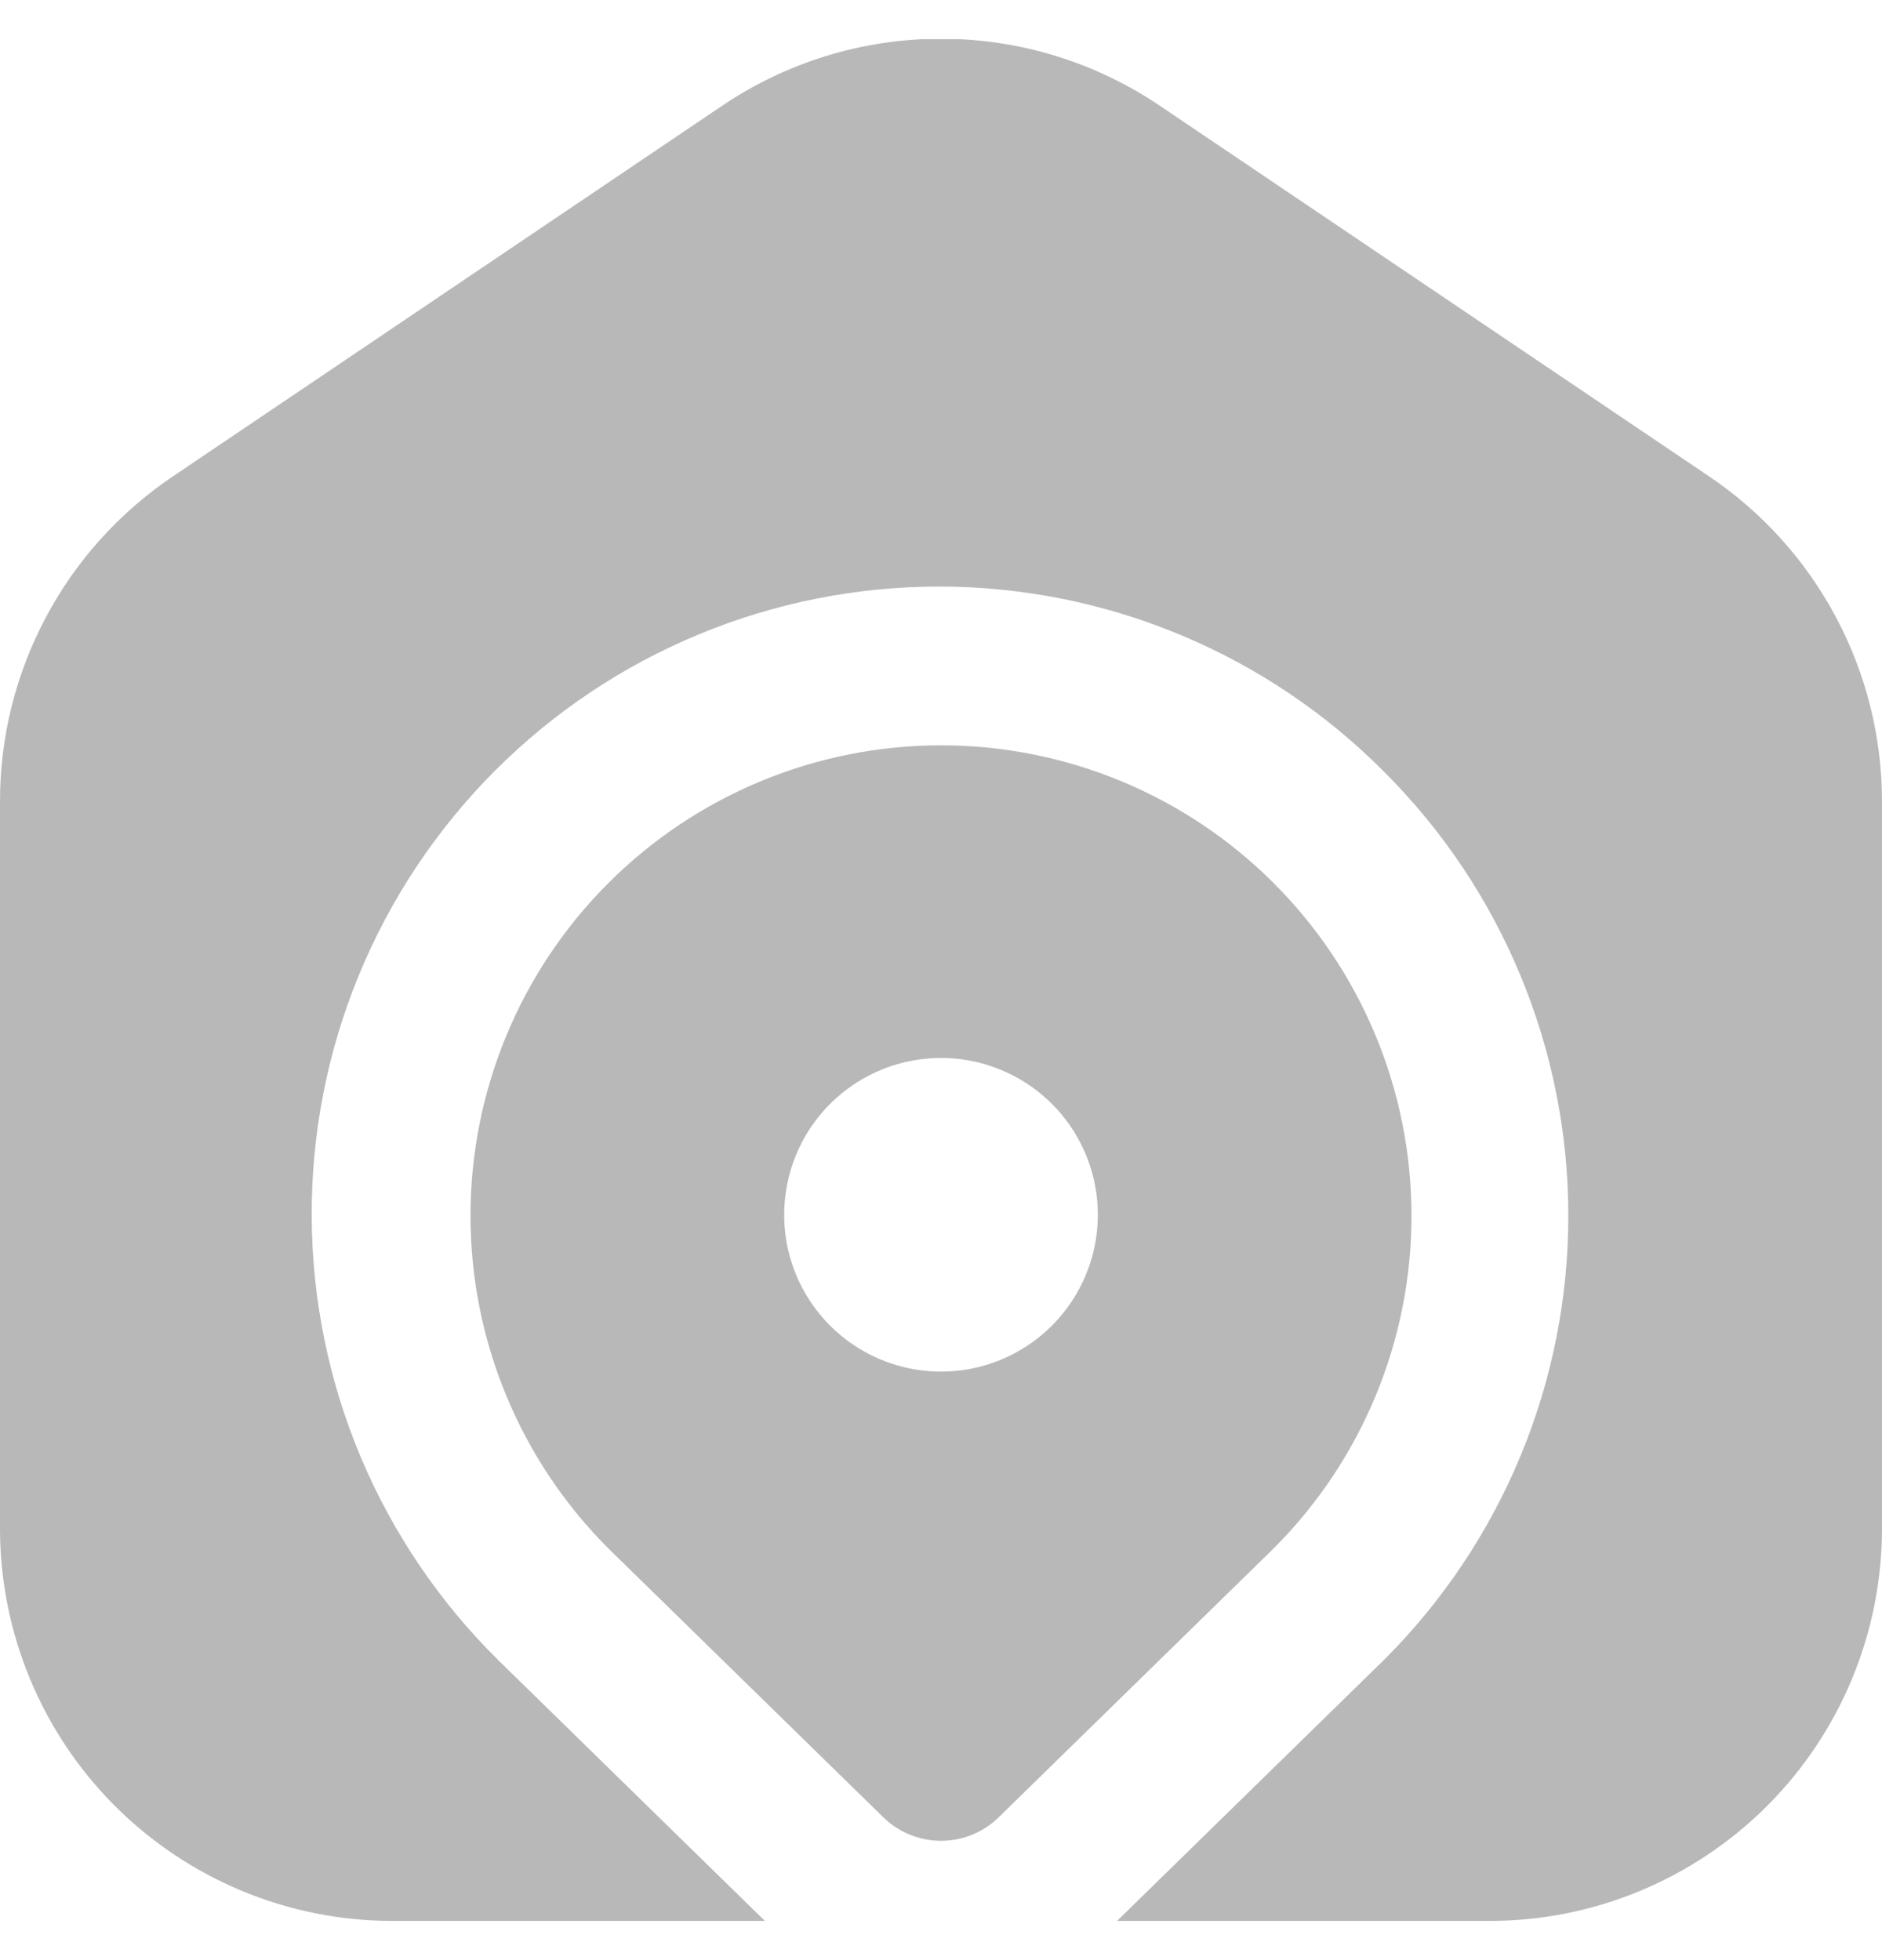 <svg width="24" height="25" viewBox="0 0 24 25" fill="none" xmlns="http://www.w3.org/2000/svg">
<g clip-path="url(#clip0_176_647)">
<path d="M16.243 11.264C15.118 10.138 13.592 9.506 12.001 9.506C10.409 9.506 8.883 10.138 7.758 11.263C6.632 12.388 6 13.914 6 15.506C6 17.097 6.632 18.623 7.757 19.748L11.264 23.178C11.461 23.371 11.725 23.478 12 23.478C12.275 23.478 12.539 23.371 12.736 23.178L16.243 19.748C17.368 18.623 18 17.097 18 15.506C18 13.915 17.368 12.389 16.243 11.264ZM12 17.494C11.605 17.494 11.218 17.376 10.889 17.157C10.56 16.937 10.304 16.624 10.152 16.259C10.001 15.893 9.961 15.491 10.039 15.103C10.116 14.715 10.306 14.359 10.586 14.079C10.866 13.8 11.222 13.609 11.61 13.532C11.998 13.455 12.4 13.494 12.765 13.646C13.131 13.797 13.443 14.053 13.663 14.382C13.883 14.711 14 15.098 14 15.493C14 16.024 13.789 16.533 13.414 16.908C13.039 17.283 12.531 17.494 12 17.494Z" fill="#B8B8B8"/>
<path d="M21.8 6.079L14.8 1.355C13.974 0.794 12.999 0.494 12 0.494C11.001 0.494 10.026 0.794 9.2 1.355L2.2 6.079C1.522 6.537 0.966 7.154 0.583 7.877C0.199 8.6 -0.001 9.406 3.91707e-06 10.224V19.5C0.002 20.826 0.529 22.097 1.466 23.034C2.404 23.971 3.674 24.499 5 24.5H9.754L6.359 21.179C5.608 20.439 5.011 19.558 4.601 18.586C4.192 17.614 3.979 16.57 3.975 15.516C3.97 14.461 4.174 13.416 4.575 12.441C4.976 11.465 5.565 10.579 6.31 9.832C7.055 9.085 7.94 8.493 8.914 8.09C9.888 7.686 10.933 7.48 11.987 7.481C13.042 7.483 14.086 7.693 15.059 8.1C16.032 8.506 16.915 9.101 17.657 9.85C19.157 11.35 20 13.385 20 15.507C20 17.628 19.157 19.663 17.657 21.163L14.245 24.5H19C20.326 24.499 21.596 23.971 22.534 23.034C23.471 22.097 23.998 20.826 24 19.5V10.224C24 9.406 23.8 8.6 23.416 7.878C23.033 7.155 22.478 6.537 21.8 6.079Z" fill="#B8B8B8"/>
</g>
<defs>
<clipPath id="clip0_176_647">
<rect width="24" height="24" fill="white" transform="translate(0 0.5)"/>
</clipPath>
</defs>
</svg>

